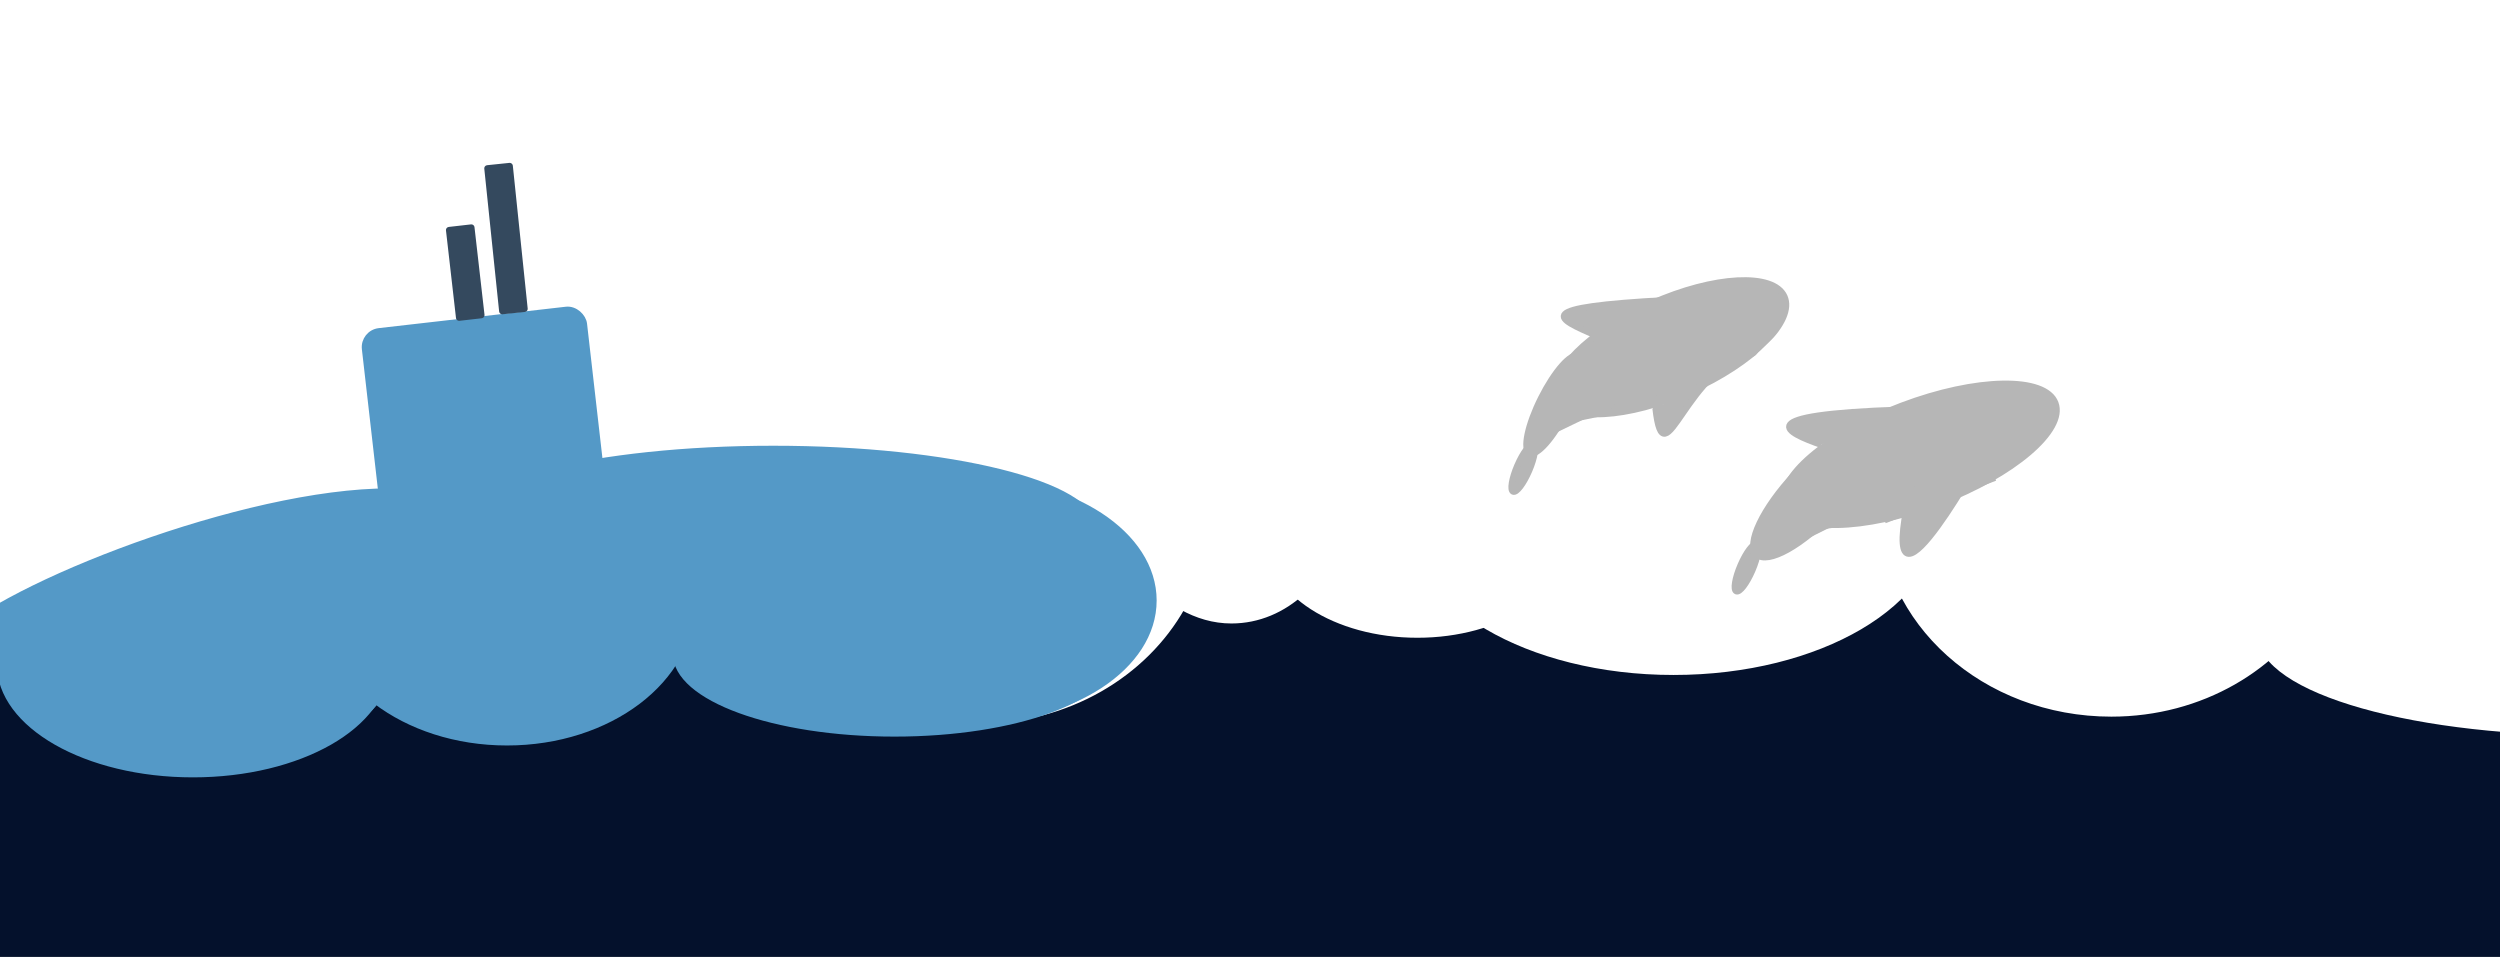 <svg xmlns="http://www.w3.org/2000/svg" xmlns:se="http://svg-edit.googlecode.com" xmlns:xlink="http://www.w3.org/1999/xlink" xmlns:dc="http://purl.org/dc/elements/1.1/" xmlns:cc="http://creativecommons.org/ns#" xmlns:rdf="http://www.w3.org/1999/02/22-rdf-syntax-ns#" xmlns:inkscape="http://www.inkscape.org/namespaces/inkscape" width="784" height="300" style="">
                                    <rect width="100%" height="100%" fill="#333333" stroke="none"/>
                                    <title>my vector image</title>
                                    <!-- Created with Vector Paint - http://www.vectorpaint.yaks.com/ https://chrome.google.com/webstore/detail/hnbpdiengicdefcjecjbnjnoifekhgdo -->
                                    <rect id="backgroundrect" width="100%" height="100%" x="0" y="0" fill="#04112c" stroke="#04112c" style="" class="" fill-opacity="1" stroke-opacity="1"/>
                                <g style="" class="currentLayer"><title>Layer 1</title><path fill="#ffffff" stroke="#ffffff" stroke-width="2" stroke-linejoin="round" stroke-dashoffset="" fill-rule="nonzero" marker-start="" marker-mid="" marker-end="" d="M248.135,-50.083 C219.993,-50.083 195.839,-35.489 184.015,-14.421 C179.293,-17.058 174.085,-18.654 168.526,-18.654 C151.716,-18.654 137.728,-5.131 133.404,13.226 C126.025,10.309 117.444,8.543 108.279,8.543 C80.783,8.543 58.478,23.587 58.478,42.133 C58.478,58.875 76.771,72.638 100.534,75.184 C99.469,76.991 98.643,78.78 98.643,80.677 C98.643,98.434 147.293,112.917 207.25,112.917 C267.207,112.917 315.856,98.434 315.856,80.677 C315.856,79.482 315.115,78.416 314.685,77.255 C317.312,77.908 319.912,78.606 322.79,78.606 C338.83,78.606 351.878,67.708 351.878,54.291 C351.878,40.874 338.83,29.976 322.79,29.976 C320.825,29.976 319.154,30.655 317.297,30.967 C318.92,25.602 319.999,20.128 319.999,14.306 C319.999,-21.208 287.851,-50.083 248.135,-50.083 L248.135,-50.083 z" style="color: rgb(0, 0, 0);" class="" transform="rotate(179.988 205.178,31.417) " id="svg_43"/><path fill="#ffffff" stroke="#ffffff" stroke-width="2" stroke-linejoin="round" stroke-dashoffset="" fill-rule="nonzero" marker-start="" marker-mid="" marker-end="" d="M392.482,62.96 C364.341,62.96 340.186,77.554 328.363,98.622 C323.641,95.986 318.432,94.39 312.874,94.39 C296.064,94.39 282.076,107.912 277.752,126.269 C270.372,123.352 261.792,121.586 252.627,121.586 C225.13,121.586 202.826,136.63 202.826,155.177 C202.826,171.918 221.119,185.681 244.882,188.227 C243.817,190.034 242.991,191.824 242.991,193.721 C242.991,211.478 291.64,225.96 351.597,225.96 C411.554,225.96 460.204,211.478 460.204,193.721 C460.204,192.526 459.462,191.46 459.033,190.299 C461.659,190.952 464.26,191.649 467.138,191.649 C483.178,191.649 496.226,180.751 496.226,167.334 C496.226,153.918 483.178,143.02 467.138,143.02 C465.173,143.02 463.501,143.698 461.645,144.01 C463.268,138.645 464.347,133.172 464.347,127.35 C464.347,91.835 432.199,62.96 392.482,62.96 L392.482,62.96 z" style="color: rgb(0, 0, 0);" class="" transform="rotate(179.988 349.526,144.461) " id="svg_1"/><path fill="#ffffff" stroke="#ffffff" stroke-width="2" stroke-linejoin="round" stroke-dashoffset="" fill-rule="nonzero" marker-start="" marker-mid="" marker-end="" d="M149.004,78.613 C120.863,78.613 96.708,93.206 84.885,114.274 C80.163,111.638 74.954,110.042 69.395,110.042 C52.585,110.042 38.597,123.565 34.274,141.921 C26.894,139.005 18.314,137.239 9.148,137.239 C-18.348,137.239 -40.652,152.283 -40.652,170.829 C-40.652,187.57 -22.36,201.333 1.404,203.879 C0.339,205.686 -0.488,207.476 -0.488,209.373 C-0.488,227.13 48.162,241.613 108.119,241.613 C168.076,241.613 216.726,227.13 216.726,209.373 C216.726,208.178 215.984,207.112 215.555,205.951 C218.181,206.604 220.781,207.302 223.66,207.302 C239.699,207.302 252.748,196.403 252.748,182.987 C252.748,169.57 239.699,158.672 223.66,158.672 C221.694,158.672 220.023,159.351 218.167,159.662 C219.79,154.298 220.868,148.824 220.868,143.002 C220.868,107.488 188.721,78.613 149.004,78.613 L149.004,78.613 z" style="color: rgb(0, 0, 0);" class="" id="svg_8" transform="rotate(179.988 106.048,160.113) "/><path fill="#ffffff" stroke="#ffffff" stroke-width="2" stroke-linejoin="round" stroke-dashoffset="" fill-rule="nonzero" marker-start="" marker-mid="" marker-end="" d="M238.569,64.7 C210.428,64.7 186.273,79.293 174.45,100.361 C169.728,97.725 164.519,96.129 158.961,96.129 C142.151,96.129 128.162,109.652 123.839,128.008 C116.459,125.092 107.879,123.325 98.714,123.325 C71.217,123.325 48.913,138.37 48.913,156.916 C48.913,173.657 67.206,187.42 90.969,189.966 C89.904,191.773 89.078,193.563 89.078,195.46 C89.078,213.217 137.727,227.7 197.684,227.7 C257.641,227.7 306.291,213.217 306.291,195.46 C306.291,194.265 305.549,193.199 305.12,192.038 C307.746,192.691 310.347,193.388 313.225,193.388 C329.265,193.389 342.313,182.49 342.313,169.074 C342.313,155.657 329.265,144.759 313.225,144.759 C311.26,144.759 309.588,145.438 307.732,145.749 C309.355,140.385 310.434,134.911 310.434,129.089 C310.434,93.575 278.286,64.7 238.569,64.7 L238.569,64.7 z" style="color: rgb(0, 0, 0);" class="" transform="rotate(179.988 195.613,146.2) " id="svg_3"/><path fill="#ffffff" stroke="#ffffff" stroke-width="2" stroke-linejoin="round" stroke-dashoffset="" fill-rule="nonzero" marker-start="" marker-mid="" marker-end="" d="M536.83,29.917 C508.689,29.917 484.534,44.511 472.711,65.579 C467.989,62.942 462.78,61.346 457.221,61.346 C440.412,61.346 426.423,74.869 422.1,93.226 C414.72,90.309 406.14,88.543 396.975,88.543 C369.478,88.543 347.174,103.587 347.174,122.133 C347.174,138.875 365.466,152.638 389.23,155.184 C388.165,156.991 387.339,158.78 387.339,160.677 C387.339,178.434 435.988,192.917 495.945,192.917 C555.902,192.917 604.552,178.434 604.552,160.677 C604.552,159.482 603.81,158.416 603.381,157.255 C606.007,157.908 608.608,158.606 611.486,158.606 C627.526,158.606 640.574,147.708 640.574,134.291 C640.574,120.874 627.526,109.976 611.486,109.976 C609.521,109.976 607.849,110.655 605.993,110.967 C607.616,105.602 608.694,100.128 608.694,94.306 C608.694,58.792 576.547,29.917 536.83,29.917 L536.83,29.917 z" style="color: rgb(0, 0, 0);" class="" transform="rotate(179.988 493.874,111.417) " id="svg_5"/><path fill="#ffffff" stroke="#ffffff" stroke-width="2" stroke-linejoin="round" stroke-dashoffset="" fill-rule="nonzero" marker-start="" marker-mid="" marker-end="" d="M398.569,-45.735 C370.428,-45.735 346.273,-31.142 334.45,-10.073 C329.728,-12.71 324.519,-14.306 318.961,-14.306 C302.151,-14.306 288.162,-0.783 283.839,17.574 C276.459,14.657 267.879,12.891 258.714,12.891 C231.217,12.891 208.913,27.935 208.913,46.481 C208.913,63.223 227.206,76.986 250.969,79.532 C249.904,81.339 249.078,83.128 249.078,85.025 C249.078,102.782 297.727,117.265 357.684,117.265 C417.641,117.265 466.291,102.782 466.291,85.025 C466.291,83.83 465.549,82.764 465.12,81.603 C467.746,82.256 470.347,82.954 473.225,82.954 C489.265,82.954 502.313,72.055 502.313,58.639 C502.313,45.222 489.265,34.324 473.225,34.324 C471.26,34.324 469.588,35.003 467.732,35.314 C469.355,29.95 470.434,24.476 470.434,18.654 C470.434,-16.86 438.286,-45.735 398.569,-45.735 L398.569,-45.735 z" style="color: rgb(0, 0, 0);" class="" transform="rotate(179.988 355.613,35.765) " id="svg_38"/><path fill="#ffffff" stroke="#ffffff" stroke-width="2" stroke-linejoin="round" stroke-dashoffset="" fill-rule="nonzero" marker-start="" marker-mid="" marker-end="" d="M622.917,-70.953 C594.776,-70.953 570.621,-56.359 558.798,-35.291 C554.076,-37.927 548.867,-39.523 543.308,-39.523 C526.499,-39.523 512.51,-26.001 508.187,-7.644 C500.807,-10.561 492.227,-12.327 483.061,-12.327 C455.565,-12.327 433.261,2.717 433.261,21.264 C433.261,38.005 451.553,51.768 475.317,54.314 C474.252,56.121 473.426,57.911 473.426,59.808 C473.426,77.565 522.075,92.047 582.032,92.047 C641.989,92.047 690.639,77.565 690.639,59.808 C690.639,58.613 689.897,57.547 689.468,56.385 C692.094,57.039 694.694,57.736 697.573,57.736 C713.612,57.736 726.661,46.838 726.661,33.421 C726.661,20.005 713.612,9.106 697.573,9.106 C695.607,9.106 693.936,9.785 692.08,10.097 C693.703,4.732 694.781,-0.741 694.781,-6.563 C694.781,-42.078 662.634,-70.953 622.917,-70.953 L622.917,-70.953 z" style="color: rgb(0, 0, 0);" class="" transform="rotate(179.988 579.961,10.547) " id="svg_40"/><path fill="#ffffff" stroke="#ffffff" stroke-width="2" stroke-linejoin="round" stroke-dashoffset="" fill-rule="nonzero" marker-start="" marker-mid="" marker-end="" d="M767.917,-52.203 C739.776,-52.203 715.621,-37.609 703.798,-16.541 C699.076,-19.177 693.867,-20.773 688.308,-20.773 C671.499,-20.773 657.51,-7.251 653.187,11.106 C645.807,8.189 637.227,6.423 628.061,6.423 C600.565,6.423 578.261,21.467 578.261,40.014 C578.261,56.755 596.553,70.518 620.317,73.064 C619.252,74.871 618.426,76.661 618.426,78.558 C618.426,96.315 667.075,110.797 727.032,110.797 C786.989,110.797 835.639,96.315 835.639,78.558 C835.639,77.363 834.897,76.297 834.468,75.135 C837.094,75.789 839.694,76.486 842.573,76.486 C858.612,76.486 871.661,65.588 871.661,52.171 C871.661,38.755 858.612,27.856 842.573,27.856 C840.607,27.856 838.936,28.535 837.08,28.847 C838.703,23.482 839.781,18.009 839.781,12.187 C839.781,-23.328 807.634,-52.203 767.917,-52.203 L767.917,-52.203 z" style="color: rgb(0, 0, 0);" class="" transform="rotate(179.988 724.961,29.297) " id="svg_52"/><path fill="#ffffff" stroke="#ffffff" stroke-width="2" stroke-linejoin="round" stroke-dashoffset="" fill-rule="nonzero" marker-start="" marker-mid="" marker-end="" d="M75.961,-35.3 C47.82,-35.3 23.665,-20.707 11.841,0.361 C7.119,-2.275 1.911,-3.871 -3.648,-3.871 C-20.458,-3.871 -34.446,9.652 -38.77,28.008 C-46.149,25.092 -54.73,23.325 -63.895,23.325 C-91.391,23.325 -113.696,38.37 -113.696,56.916 C-113.696,73.657 -95.403,87.42 -71.64,89.966 C-72.705,91.773 -73.531,93.563 -73.531,95.46 C-73.531,113.217 -24.881,127.7 35.076,127.7 C95.033,127.7 143.682,113.217 143.682,95.46 C143.682,94.265 142.941,93.199 142.512,92.038 C145.138,92.691 147.738,93.388 150.617,93.388 C166.656,93.389 179.704,82.49 179.704,69.074 C179.704,55.657 166.656,44.759 150.617,44.759 C148.651,44.759 146.98,45.438 145.123,45.749 C146.746,40.385 147.825,34.911 147.825,29.089 C147.825,-6.425 115.677,-35.3 75.961,-35.3 L75.961,-35.3 z" style="color: rgb(0, 0, 0);" class="" transform="rotate(179.988 33.004,46.2) " id="svg_44"/><path fill="#ffffff" stroke="#ffffff" stroke-width="2" stroke-linejoin="round" stroke-dashoffset="" fill-rule="nonzero" marker-start="" marker-mid="" marker-end="" d="M646.396,30.786 C618.254,30.786 594.1,45.38 582.276,66.448 C577.554,63.812 572.345,62.216 566.787,62.216 C549.977,62.216 535.989,75.739 531.665,94.095 C524.286,91.178 515.705,89.412 506.54,89.412 C479.044,89.412 456.739,104.457 456.739,123.003 C456.739,139.744 475.032,153.507 498.795,156.053 C497.73,157.86 496.904,159.65 496.904,161.547 C496.904,179.304 545.553,193.786 605.51,193.786 C665.467,193.786 714.117,179.304 714.117,161.547 C714.117,160.352 713.375,159.286 712.946,158.125 C715.572,158.778 718.173,159.475 721.051,159.475 C737.091,159.475 750.139,148.577 750.139,135.161 C750.139,121.744 737.091,110.846 721.051,110.846 C719.086,110.846 717.414,111.525 715.558,111.836 C717.181,106.472 718.26,100.998 718.26,95.176 C718.26,59.662 686.112,30.786 646.396,30.786 L646.396,30.786 z" style="color: rgb(0, 0, 0);" class="" transform="rotate(179.988 603.439,112.287) " id="svg_6"/><path fill="#ffffff" stroke="#ffffff" stroke-width="2" stroke-linejoin="round" stroke-dashoffset="" fill-rule="nonzero" marker-start="" marker-mid="" marker-end="" d="M748.026,60.732 C719.885,60.732 695.73,75.326 683.907,96.394 C679.184,93.758 673.976,92.161 668.417,92.161 C651.607,92.161 637.619,105.684 633.296,124.041 C625.916,121.124 617.336,119.358 608.17,119.358 C580.674,119.358 558.37,134.402 558.37,152.949 C558.37,169.69 576.662,183.453 600.425,185.999 C599.36,187.806 598.534,189.595 598.534,191.492 C598.534,209.25 647.184,223.732 707.141,223.732 C767.098,223.732 815.748,209.25 815.748,191.492 C815.748,190.298 815.006,189.231 814.577,188.07 C817.203,188.723 819.803,189.421 822.682,189.421 C838.721,189.421 851.77,178.523 851.77,165.106 C851.77,151.69 838.721,140.791 822.682,140.791 C820.716,140.791 819.045,141.47 817.188,141.782 C818.812,136.417 819.89,130.943 819.89,125.122 C819.89,89.607 787.743,60.732 748.026,60.732 L748.026,60.732 z" style="color: rgb(0, 0, 0);" class="" transform="rotate(179.988 705.07,142.232) " id="svg_2"/><path fill="#5499c7" fill-opacity="1" stroke="#5499c7" stroke-opacity="1" stroke-width="2" stroke-dasharray="none" stroke-linejoin="round" stroke-linecap="butt" stroke-dashoffset="" fill-rule="nonzero" opacity="1" marker-start="" marker-mid="" marker-end="" d="M247.207,188.317 C247.207,167.58 272.831,150.783 304.466,150.783 C336.1,150.783 361.724,167.58 361.724,188.317 C361.724,209.054 336.1,225.852 304.466,225.852 C272.831,225.852 247.207,209.054 247.207,188.317 z" id="svg_4" class=""/><path fill="#5499c7" fill-opacity="1" stroke="#5499c7" stroke-opacity="1" stroke-width="2" stroke-dasharray="none" stroke-linejoin="round" stroke-linecap="butt" stroke-dashoffset="" fill-rule="nonzero" opacity="1" marker-start="" marker-mid="" marker-end="" id="svg_7" d="M153.126,228.789 " style="color: rgb(84, 153, 199);" class=""/><path fill="#5499c7" fill-opacity="1" stroke="#5499c7" stroke-opacity="1" stroke-width="2" stroke-dasharray="none" stroke-linejoin="round" stroke-linecap="butt" stroke-dashoffset="" fill-rule="nonzero" opacity="1" marker-start="" marker-mid="" marker-end="" d="M142,165.783 C142,151.97 186.975,140.783 242.5,140.783 C298.025,140.783 343,151.97 343,165.783 C343,179.595 298.025,190.783 242.5,190.783 C186.975,190.783 142,179.595 142,165.783 z" id="svg_9" class=""/><path fill="#5499c7" fill-opacity="1" stroke="#5499c7" stroke-opacity="1" stroke-width="2" stroke-dasharray="none" stroke-linejoin="round" stroke-linecap="butt" stroke-dashoffset="" fill-rule="nonzero" opacity="1" marker-start="" marker-mid="" marker-end="" d="M213,178.283 C213,168.062 221.727,159.783 232.5,159.783 C243.273,159.783 252,168.062 252,178.283 C252,188.504 243.273,196.783 232.5,196.783 C221.727,196.783 213,188.504 213,178.283 z" id="svg_12" class=""/><path fill="#5499c7" fill-opacity="1" stroke="#5499c7" stroke-opacity="1" stroke-width="2" stroke-dasharray="none" stroke-linejoin="round" stroke-linecap="butt" stroke-dashoffset="" fill-rule="nonzero" opacity="1" marker-start="" marker-mid="" marker-end="" d="M241,180.783 C241,168.075 252.635,157.783 267,157.783 C281.365,157.783 293,168.075 293,180.783 C293,193.49 281.365,203.783 267,203.783 C252.635,203.783 241,193.49 241,180.783 z" id="svg_10" class=""/><path fill="#5499c7" fill-opacity="1" stroke="#5499c7" stroke-opacity="1" stroke-width="2" stroke-dasharray="none" stroke-linejoin="round" stroke-linecap="butt" stroke-dashoffset="" fill-rule="nonzero" opacity="1" marker-start="" marker-mid="" marker-end="" d="M243.376,187.915 L251.219,202.033 " id="svg_13" class=""/><path fill="#5499c7" fill-opacity="1" stroke="#5499c7" stroke-opacity="1" stroke-width="2" stroke-dasharray="none" stroke-linejoin="round" stroke-linecap="butt" stroke-dashoffset="" fill-rule="nonzero" opacity="1" marker-start="" marker-mid="" marker-end="" d="M243,181.283 C243,167.194 253.74,155.783 267,155.783 C280.26,155.783 291,167.194 291,181.283 C291,195.371 280.26,206.783 267,206.783 C253.74,206.783 243,195.371 243,181.283 z" id="svg_15" class=""/><path fill="#5499c7" fill-opacity="1" stroke="#5499c7" stroke-opacity="1" stroke-width="2" stroke-dasharray="none" stroke-linejoin="round" stroke-linecap="butt" stroke-dashoffset="" fill-rule="nonzero" opacity="1" marker-start="" marker-mid="" marker-end="" d="M245,190.283 C245,183.929 249.475,178.783 255,178.783 C260.525,178.783 265,183.929 265,190.283 C265,196.636 260.525,201.783 255,201.783 C249.475,201.783 245,196.636 245,190.283 z" id="svg_17" class=""/><path fill="#5499c7" fill-opacity="1" stroke="#5499c7" stroke-opacity="1" stroke-width="2" stroke-dasharray="none" stroke-linejoin="round" stroke-linecap="butt" stroke-dashoffset="" fill-rule="nonzero" opacity="1" marker-start="" marker-mid="" marker-end="" d="M245,189.783 C245,181.495 251.265,174.783 259,174.783 C266.735,174.783 273,181.495 273,189.783 C273,198.07 266.735,204.783 259,204.783 C251.265,204.783 245,198.07 245,189.783 z" id="svg_14" class=""/><path fill="#5499c7" fill-opacity="1" stroke="#5499c7" stroke-opacity="1" stroke-width="2" stroke-dasharray="none" stroke-linejoin="round" stroke-linecap="butt" stroke-dashoffset="" fill-rule="nonzero" opacity="1" marker-start="" marker-mid="" marker-end="" d="M243,188.783 C243,181.6 250.16,175.783 259,175.783 C267.84,175.783 275,181.6 275,188.783 C275,195.965 267.84,201.783 259,201.783 C250.16,201.783 243,195.965 243,188.783 z" id="svg_19" class=""/><path fill="#5499c7" fill-opacity="1" stroke="#5499c7" stroke-opacity="1" stroke-width="2" stroke-dasharray="none" stroke-linejoin="round" stroke-linecap="butt" stroke-dashoffset="" fill-rule="nonzero" opacity="1" marker-start="" marker-mid="" marker-end="" d="M226,183.283 C226,176.929 231.818,171.783 239,171.783 C246.182,171.783 252,176.929 252,183.283 C252,189.636 246.182,194.783 239,194.783 C231.818,194.783 226,189.636 226,183.283 z" id="svg_22" class=""/><path fill="#5499c7" fill-opacity="1" stroke="#5499c7" stroke-opacity="1" stroke-width="2" stroke-dasharray="none" stroke-linejoin="round" stroke-linecap="butt" stroke-dashoffset="" fill-rule="nonzero" opacity="1" marker-start="" marker-mid="" marker-end="" d="M249,198.783 C249,194.915 255.489,191.783 263.5,191.783 C271.511,191.783 278,194.915 278,198.783 C278,202.65 271.511,205.783 263.5,205.783 C255.489,205.783 249,202.65 249,198.783 z" id="svg_24" class=""/><path fill="#5499c7" fill-opacity="1" stroke="#5499c7" stroke-opacity="1" stroke-width="2" stroke-dasharray="none" stroke-linejoin="round" stroke-linecap="butt" stroke-dashoffset="" fill-rule="nonzero" opacity="1" marker-start="" marker-mid="" marker-end="" d="M143,194.783 C143,180.418 157.32,168.783 175,168.783 C192.68,168.783 207,180.418 207,194.783 C207,209.147 192.68,220.783 175,220.783 C157.32,220.783 143,209.147 143,194.783 z" id="svg_26" class=""/><path fill="#5499c7" fill-opacity="1" stroke="#5499c7" stroke-opacity="1" stroke-width="2" stroke-dasharray="none" stroke-linejoin="round" stroke-linecap="butt" stroke-dashoffset="" fill-rule="nonzero" opacity="1" marker-start="" marker-mid="" marker-end="" d="M150,184.783 C150,167.656 164.768,153.783 183,153.783 C201.232,153.783 216,167.656 216,184.783 C216,201.91 201.232,215.783 183,215.783 C164.768,215.783 150,201.91 150,184.783 z" id="svg_11" class=""/><path fill="#5499c7" fill-opacity="1" stroke="#5499c7" stroke-opacity="1" stroke-width="2" stroke-dasharray="none" stroke-linejoin="round" stroke-linecap="butt" stroke-dashoffset="" fill-rule="nonzero" opacity="1" marker-start="" marker-mid="" marker-end="" d="M64,190.783 C64,174.761 91.746,161.783 126,161.783 C160.254,161.783 188,174.761 188,190.783 C188,206.805 160.254,219.783 126,219.783 C91.746,219.783 64,206.805 64,190.783 z" id="svg_16" class=""/><path fill="#5499c7" fill-opacity="1" stroke="#5499c7" stroke-opacity="1" stroke-width="2" stroke-dasharray="none" stroke-linejoin="round" stroke-linecap="butt" stroke-dashoffset="" fill-rule="nonzero" opacity="1" marker-start="" marker-mid="" marker-end="" d="M116,201.783 C116,187.418 134.124,175.783 156.5,175.783 C178.876,175.783 197,187.418 197,201.783 C197,216.147 178.876,227.783 156.5,227.783 C134.124,227.783 116,216.147 116,201.783 z" id="svg_20" class=""/><path fill="#5499c7" fill-opacity="1" stroke="#5499c7" stroke-opacity="1" stroke-width="2" stroke-dasharray="none" stroke-linejoin="round" stroke-linecap="butt" stroke-dashoffset="" fill-rule="nonzero" opacity="1" marker-start="" marker-mid="" marker-end="" d="M111,211.283 C111,204.929 120.845,199.783 133,199.783 C145.155,199.783 155,204.929 155,211.283 C155,217.636 145.155,222.783 133,222.783 C120.845,222.783 111,217.636 111,211.283 z" id="svg_18" class=""/><path fill="#5499c7" fill-opacity="1" stroke="#5499c7" stroke-opacity="1" stroke-width="2" stroke-dasharray="none" stroke-linejoin="round" stroke-linecap="butt" stroke-dashoffset="" fill-rule="nonzero" opacity="1" marker-start="" marker-mid="" marker-end="" d="M119,213.783 C119,208.258 125.265,203.783 133,203.783 C140.735,203.783 147,208.258 147,213.783 C147,219.307 140.735,223.783 133,223.783 C125.265,223.783 119,219.307 119,213.783 z" id="svg_25" class=""/><path fill="#5499c7" fill-opacity="1" stroke="#5499c7" stroke-opacity="1" stroke-width="2" stroke-dasharray="none" stroke-linejoin="round" stroke-linecap="butt" stroke-dashoffset="" fill-rule="nonzero" opacity="1" marker-start="" marker-mid="" marker-end="" d="M169,208.283 C169,200.824 174.146,194.783 180.5,194.783 C186.854,194.783 192,200.824 192,208.283 C192,215.741 186.854,221.783 180.5,221.783 C174.146,221.783 169,215.741 169,208.283 z" id="svg_21" class=""/><path fill="#5499c7" fill-opacity="1" stroke="#5499c7" stroke-opacity="1" stroke-width="2" stroke-dasharray="none" stroke-linejoin="round" stroke-linecap="butt" stroke-dashoffset="" fill-rule="nonzero" opacity="1" marker-start="" marker-mid="" marker-end="" d="M163,204.783 C163,195.39 170.16,187.783 179,187.783 C187.84,187.783 195,195.39 195,204.783 C195,214.175 187.84,221.783 179,221.783 C170.16,221.783 163,214.175 163,204.783 z" id="svg_27" class=""/><path fill="#5499c7" fill-opacity="1" stroke="#5499c7" stroke-opacity="1" stroke-width="2" stroke-dasharray="none" stroke-linejoin="round" stroke-linecap="butt" stroke-dashoffset="" fill-rule="nonzero" opacity="1" marker-start="" marker-mid="" marker-end="" d="M182,180.283 C182,167.299 190.279,156.783 200.5,156.783 C210.721,156.783 219,167.299 219,180.283 C219,193.266 210.721,203.783 200.5,203.783 C190.279,203.783 182,193.266 182,180.283 z" id="svg_29" class=""/><path fill="#5499c7" fill-opacity="1" stroke="#5499c7" stroke-opacity="1" stroke-width="2" stroke-dasharray="none" stroke-linejoin="round" stroke-linecap="butt" stroke-dashoffset="" fill-rule="nonzero" opacity="1" marker-start="" marker-mid="" marker-end="" d="M208,176.783 C208,164.628 218.293,154.783 231,154.783 C243.707,154.783 254,164.628 254,176.783 C254,188.937 243.707,198.783 231,198.783 C218.293,198.783 208,188.937 208,176.783 z" id="svg_32" class=""/><path fill="#5499c7" fill-opacity="1" stroke="#5499c7" stroke-opacity="1" stroke-width="2" stroke-dasharray="none" stroke-linejoin="round" stroke-linecap="butt" stroke-dashoffset="" fill-rule="nonzero" opacity="1" marker-start="" marker-mid="" marker-end="" d="M152,197.283 C152,184.852 164.083,174.783 179,174.783 C193.917,174.783 206,184.852 206,197.283 C206,209.714 193.917,219.783 179,219.783 C164.083,219.783 152,209.714 152,197.283 z" id="svg_23" class=""/><path fill="#5499c7" fill-opacity="1" stroke="#5499c7" stroke-opacity="1" stroke-width="2" stroke-dasharray="none" stroke-linejoin="round" stroke-linecap="butt" stroke-dashoffset="" fill-rule="nonzero" opacity="1" marker-start="" marker-mid="" marker-end="" d="M163,193.783 C163,178.865 171.727,166.783 182.5,166.783 C193.273,166.783 202,178.865 202,193.783 C202,208.7 193.273,220.783 182.5,220.783 C171.727,220.783 163,208.7 163,193.783 z" id="svg_31" class=""/><path fill="#5499c7" fill-opacity="1" stroke="#5499c7" stroke-opacity="1" stroke-width="2" stroke-dasharray="none" stroke-linejoin="round" stroke-linecap="butt" stroke-dashoffset="" fill-rule="nonzero" opacity="1" marker-start="" marker-mid="" marker-end="" d="M103,193.783 C103,175.551 122.019,160.783 145.5,160.783 C168.981,160.783 188,175.551 188,193.783 C188,212.015 168.981,226.783 145.5,226.783 C122.019,226.783 103,212.015 103,193.783 z" id="svg_35" class=""/><path fill="#5499c7" fill-opacity="1" stroke="#5499c7" stroke-opacity="1" stroke-width="2" stroke-dasharray="none" stroke-linejoin="round" stroke-linecap="butt" stroke-dashoffset="" fill-rule="nonzero" opacity="1" marker-start="" marker-mid="" marker-end="" d="M111,197.783 C111,181.208 127.558,167.783 148,167.783 C168.442,167.783 185,181.208 185,197.783 C185,214.357 168.442,227.783 148,227.783 C127.558,227.783 111,214.357 111,197.783 z" id="svg_37" class=""/><path fill="#5499c7" fill-opacity="1" stroke="#5499c7" stroke-opacity="1" stroke-width="2" stroke-dasharray="none" stroke-linejoin="round" stroke-linecap="butt" stroke-dashoffset="" fill-rule="nonzero" opacity="1" marker-start="" marker-mid="" marker-end="" d="M103,205.783 C103,196.39 119.11,188.783 139,188.783 C158.89,188.783 175,196.39 175,205.783 C175,215.175 158.89,222.783 139,222.783 C119.11,222.783 103,215.175 103,205.783 z" id="svg_28" class=""/><path fill="#5499c7" fill-opacity="1" stroke="#5499c7" stroke-opacity="1" stroke-width="2" stroke-dasharray="none" stroke-linejoin="round" stroke-linecap="butt" stroke-dashoffset="" fill-rule="nonzero" opacity="1" marker-start="" marker-mid="" marker-end="" d="M101,188.783 C101,164.473 126.956,144.783 159,144.783 C191.044,144.783 217,164.473 217,188.783 C217,213.092 191.044,232.783 159,232.783 C126.956,232.783 101,213.092 101,188.783 z" id="svg_30" class=""/><path fill="#5499c7" fill-opacity="1" stroke="#5499c7" stroke-opacity="1" stroke-width="2" stroke-dasharray="none" stroke-linejoin="round" stroke-linecap="butt" stroke-dashoffset="" fill-rule="nonzero" opacity="1" marker-start="" marker-mid="" marker-end="" d="M21,208.783 C21,193.313 43.599,180.783 71.5,180.783 C99.401,180.783 122,193.313 122,208.783 C122,224.252 99.401,236.783 71.5,236.783 C43.599,236.783 21,224.252 21,208.783 z" id="svg_33" class=""/><path fill="#5499c7" fill-opacity="1" stroke="#5499c7" stroke-opacity="1" stroke-width="2" stroke-dasharray="none" stroke-linejoin="round" stroke-linecap="butt" stroke-dashoffset="" fill-rule="nonzero" opacity="1" marker-start="" marker-mid="" marker-end="" d="M0,208.283 C0,189.222 27.075,173.783 60.5,173.783 C93.925,173.783 121,189.222 121,208.283 C121,227.343 93.925,242.783 60.5,242.783 C27.075,242.783 0,227.343 0,208.283 z" id="svg_36" class=""/><rect fill="#5499c7" stroke="#5499c7" stroke-width="2" stroke-linejoin="round" stroke-dashoffset="" fill-rule="nonzero" id="svg_41" x="116.927" y="100.353" width="69.068" height="57" style="color: rgb(84, 153, 199);" class="" rx="5" ry="5" transform="rotate(-6.526 151.461,128.853) "/><path fill="#5499c7" fill-opacity="1" stroke="#5499c7" stroke-opacity="1" stroke-width="2" stroke-dasharray="none" stroke-linejoin="round" stroke-linecap="butt" stroke-dashoffset="" fill-rule="nonzero" opacity="1" marker-start="" marker-mid="" marker-end="" d="M0.2,191.183 C0.2,176.265 33.987,164.183 75.7,164.183 C117.413,164.183 151.2,176.265 151.2,191.183 C151.2,206.1 117.413,218.183 75.7,218.183 C33.987,218.183 0.2,206.1 0.2,191.183 z" id="svg_39" class="" transform="rotate(-11.396 75.7,191.183) "/><path fill="#5499c7" fill-opacity="1" stroke="#5499c7" stroke-opacity="1" stroke-width="2" stroke-dasharray="none" stroke-linejoin="round" stroke-linecap="butt" stroke-dashoffset="" fill-rule="nonzero" opacity="1" marker-start="" marker-mid="" marker-end="" id="svg_34" d="M156.284,172.111 C145.515,108.65 -136.024,235.957 39.361,208.265 " style="color: rgb(84, 153, 199);" class=""/><rect fill="#34495e" stroke="#34495e" stroke-width="2" stroke-linejoin="round" stroke-dashoffset="" fill-rule="nonzero" id="svg_45" x="142.399" y="71.671" width="7" height="27.63" style="color: rgb(52, 73, 94);" class="" rx="0" ry="0" transform="rotate(-6.526 145.899,85.486) "/><rect fill="#34495e" stroke="#34495e" stroke-width="2" stroke-linejoin="round" stroke-dashoffset="" fill-rule="nonzero" x="155.176" y="52.319" width="7" height="45" style="color: rgb(52, 73, 94);" class="" rx="0" ry="0" id="svg_47" transform="rotate(-5.936 158.676,74.819) "/><path fill="#ffffff" stroke="#ffffff" stroke-width="2" stroke-linejoin="round" stroke-dashoffset="" fill-rule="nonzero" marker-start="" marker-mid="" marker-end="" d="M857.617,66.646 C829.476,66.646 805.321,81.239 793.498,102.308 C788.776,99.671 783.567,98.075 778.008,98.075 C761.198,98.075 747.21,111.598 742.887,129.955 C735.507,127.038 726.927,125.272 717.761,125.272 C690.265,125.272 667.961,140.316 667.961,158.862 C667.961,175.604 686.253,189.367 710.017,191.913 C708.951,193.72 708.125,195.509 708.125,197.406 C708.125,215.163 756.775,229.646 816.732,229.646 C876.689,229.646 925.339,215.163 925.339,197.406 C925.339,196.211 924.597,195.145 924.168,193.984 C926.794,194.637 929.394,195.335 932.273,195.335 C948.312,195.335 961.361,184.436 961.361,171.02 C961.361,157.603 948.312,146.705 932.273,146.705 C930.307,146.705 928.636,147.384 926.779,147.695 C928.403,142.331 929.481,136.857 929.481,131.035 C929.481,95.521 897.334,66.646 857.617,66.646 L857.617,66.646 z" style="color: rgb(0, 0, 0);" class="" transform="rotate(-0.754 814.661,148.146) " id="svg_46"/><path fill="#5499c7" fill-opacity="1" stroke="#5499c7" stroke-opacity="1" stroke-width="2" stroke-dasharray="none" stroke-linejoin="round" stroke-linecap="butt" stroke-dashoffset="" fill-rule="nonzero" opacity="1" marker-start="" marker-mid="" marker-end="" d="M212,205 C212,191.188 242.655,180 280.5,180 C318.345,180 349,191.188 349,205 C349,218.812 318.345,230 280.5,230 C242.655,230 212,218.812 212,205 Z" id="svg_49" class=""/><path fill="#ffffff" fill-opacity="1" stroke="#ffffff" stroke-opacity="1" stroke-width="2" stroke-dasharray="none" stroke-linejoin="round" stroke-linecap="butt" stroke-dashoffset="" fill-rule="nonzero" opacity="1" marker-start="" marker-mid="" marker-end="" d="M442.328,162.172 C442.328,135.377 479.248,113.672 524.828,113.672 C570.408,113.672 607.328,135.377 607.328,162.172 C607.328,188.968 570.408,210.672 524.828,210.672 C479.248,210.672 442.328,188.968 442.328,162.172 z" id="svg_42" class="selected"/><path fill="#ffffff" fill-opacity="1" stroke="#ffffff" stroke-opacity="1" stroke-width="2" stroke-dasharray="none" stroke-linejoin="round" stroke-linecap="butt" stroke-dashoffset="" fill-rule="nonzero" opacity="1" marker-start="" marker-mid="" marker-end="" d="M398,169 C398,152.425 418.809,139 444.5,139 C470.191,139 491,152.425 491,169 C491,185.575 470.191,199 444.5,199 C418.809,199 398,185.575 398,169 Z" id="svg_48" class=""/><path fill="#34495e" fill-opacity="1" stroke="#34495e" stroke-opacity="1" stroke-width="2" stroke-dasharray="none" stroke-linejoin="round" stroke-linecap="butt" stroke-dashoffset="" fill-rule="nonzero" opacity="1" marker-start="" marker-mid="" marker-end="" id="svg_60" d="M493.067,208.333 " style="color: rgb(52, 73, 94);" class=""/><path fill="#b6b6b6" fill-opacity="1" stroke="#b6b6b6" stroke-opacity="1" stroke-width="2" stroke-dasharray="none" stroke-linejoin="round" stroke-linecap="butt" stroke-dashoffset="" fill-rule="nonzero" opacity="1" marker-start="" marker-mid="" marker-end="" d="M484.972,108.894 C484.972,100.607 502.422,93.894 523.966,93.894 C545.51,93.894 562.96,100.607 562.96,108.894 C562.96,117.181 545.51,123.894 523.966,123.894 C502.422,123.894 484.972,117.181 484.972,108.894 z" id="svg_72" class="" transform="rotate(-24.016 523.966,108.894) "/><path fill="#b6b6b6" fill-opacity="1" stroke="#b6b6b6" stroke-opacity="1" stroke-width="2" stroke-dasharray="none" stroke-linejoin="round" stroke-linecap="butt" stroke-dashoffset="" fill-rule="nonzero" opacity="1" marker-start="" marker-mid="" marker-end="" id="svg_74" d="M492.871,113.824 " style="color: rgb(52, 73, 94);" class=""/><path fill="#b6b6b6" fill-opacity="1" stroke="#b6b6b6" stroke-opacity="1" stroke-width="2" stroke-dasharray="none" stroke-linejoin="round" stroke-linecap="butt" stroke-dashoffset="" fill-rule="nonzero" opacity="1" marker-start="" marker-mid="" marker-end="" id="svg_50" d="M500.547,105.265 C487.9,99.676 479.665,96.441 523.194,94.088 " style="color: rgb(52, 73, 94);" class=""/><path fill="#b6b6b6" fill-opacity="1" stroke="#b6b6b6" stroke-opacity="1" stroke-width="2" stroke-dasharray="none" stroke-linejoin="round" stroke-linecap="butt" stroke-dashoffset="" fill-rule="nonzero" opacity="1" marker-start="" marker-mid="" marker-end="" d="M494.047,131.176L505.518,128.824" id="svg_58" class=""/><path fill="#b6b6b6" fill-opacity="1" stroke="#b6b6b6" stroke-opacity="1" stroke-width="2" stroke-dasharray="none" stroke-linejoin="round" stroke-linecap="butt" stroke-dashoffset="" fill-rule="nonzero" opacity="1" marker-start="" marker-mid="" marker-end="" id="svg_51" d="M522.789,126.389 " style="color: rgb(52, 73, 94);" class=""/><path fill="#b6b6b6" fill-opacity="1" stroke="#b6b6b6" stroke-opacity="1" stroke-width="2" stroke-dasharray="none" stroke-linejoin="round" stroke-linecap="butt" stroke-dashoffset="" fill-rule="nonzero" opacity="1" marker-start="" marker-mid="" marker-end="" id="svg_55" d="M 519.178 128.056 C 521.956 152.222 528.622 113.611 551.122 110.556" style="color: rgb(52, 73, 94);" class=""/><path fill="#b6b6b6" fill-opacity="1" stroke="#b6b6b6" stroke-opacity="1" stroke-width="2" stroke-dasharray="none" stroke-linejoin="round" stroke-linecap="butt" stroke-dashoffset="" fill-rule="nonzero" opacity="1" marker-start="" marker-mid="" marker-end="" d="M520.084,122.281L520.435,132.456" id="svg_59" class=""/><path fill="#b6b6b6" fill-opacity="1" stroke="#b6b6b6" stroke-opacity="1" stroke-width="2" stroke-dasharray="none" stroke-linejoin="round" stroke-linecap="butt" stroke-dashoffset="" fill-rule="nonzero" opacity="1" marker-start="" marker-mid="" marker-end="" d="M517.804,121.053L520.084,131.404" id="svg_62" class=""/><path fill="#ffffff" fill-opacity="1" stroke="#ffffff" stroke-opacity="1" stroke-width="2" stroke-dasharray="none" stroke-linejoin="round" stroke-linecap="butt" stroke-dashoffset="" fill-rule="nonzero" opacity="1" marker-start="" marker-mid="" marker-end="" d="M547.804,115.439L558.154,105.439" id="svg_57" class=""/><path fill="#b6b6b6" fill-opacity="1" stroke="#b6b6b6" stroke-opacity="1" stroke-width="2" stroke-dasharray="none" stroke-linejoin="round" stroke-linecap="butt" stroke-dashoffset="" fill-rule="nonzero" opacity="1" marker-start="" marker-mid="" marker-end="" d="M556.81,142.473 C556.81,133.478 577.101,126.193 602.15,126.193 C627.2,126.193 647.49,133.478 647.49,142.473 C647.49,151.468 627.2,158.754 602.15,158.754 C577.101,158.754 556.81,151.468 556.81,142.473 z" id="svg_54" class="" transform="rotate(-20.725 602.15,142.473) "/><path fill="#b6b6b6" fill-opacity="1" stroke="#b6b6b6" stroke-opacity="1" stroke-width="2" stroke-dasharray="none" stroke-linejoin="round" stroke-linecap="butt" stroke-dashoffset="" fill-rule="nonzero" opacity="1" marker-start="" marker-mid="" marker-end="" d="M542.52,154.57 C542.52,149.874 554.373,146.07 569.006,146.07 C583.64,146.07 595.493,149.874 595.493,154.57 C595.493,159.266 583.64,163.07 569.006,163.07 C554.373,163.07 542.52,159.266 542.52,154.57 z" id="svg_63" class="" transform="rotate(-46.856 569.006,154.57) "/><path fill="#b6b6b6" fill-opacity="1" stroke="#b6b6b6" stroke-opacity="1" stroke-width="2" stroke-dasharray="none" stroke-linejoin="round" stroke-linecap="butt" stroke-dashoffset="" fill-rule="nonzero" opacity="1" marker-start="" marker-mid="" marker-end="" id="svg_65" d="M571.08,139.471 C560.23,135.596 547.685,130.106 596.17,128.491 " style="color: rgb(52, 73, 94);" class=""/><path fill="#b6b6b6" fill-opacity="1" stroke="#b6b6b6" stroke-opacity="1" stroke-width="2" stroke-dasharray="none" stroke-linejoin="round" stroke-linecap="butt" stroke-dashoffset="" fill-rule="nonzero" opacity="1" marker-start="" marker-mid="" marker-end="" id="svg_64" d="M 625.616 149.804 L 590.98 163.137" style="color: rgb(52, 73, 94);" class=""/><path fill="#b6b6b6" fill-opacity="1" stroke="#b6b6b6" stroke-opacity="1" stroke-width="2" stroke-dasharray="none" stroke-linejoin="round" stroke-linecap="butt" stroke-dashoffset="" fill-rule="nonzero" opacity="1" marker-start="" marker-mid="" marker-end="" id="svg_66" d="M599.077,150.898 C591.136,208.112 618.929,143.529 618.824,143.529 " style="color: rgb(52, 73, 94);" class="" transform="rotate(5.859 608.237,159.038) "/><path fill="#b6b6b6" fill-opacity="1" stroke="#b6b6b6" stroke-opacity="1" stroke-width="2" stroke-dasharray="none" stroke-linejoin="round" stroke-linecap="butt" stroke-dashoffset="" fill-rule="nonzero" opacity="1" marker-start="" marker-mid="" marker-end="" d="M566.728,165.574L576.892,164.262" id="svg_68" class=""/><path fill="#b6b6b6" fill-opacity="1" stroke="#b6b6b6" stroke-opacity="1" stroke-width="2" stroke-dasharray="none" stroke-linejoin="round" stroke-linecap="butt" stroke-dashoffset="" fill-rule="nonzero" opacity="1" marker-start="" marker-mid="" marker-end="" d="M565.416,168.525L580.498,160.984" id="svg_70" class=""/><path fill="#b6b6b6" fill-opacity="1" stroke="#b6b6b6" stroke-opacity="1" stroke-width="2" stroke-dasharray="none" stroke-linejoin="round" stroke-linecap="butt" stroke-dashoffset="" fill-rule="nonzero" opacity="1" marker-start="" marker-mid="" marker-end="" id="svg_75" d="M549.837,167.5 " style="color: rgb(0, 0, 0);"/><path fill="#b6b6b6" fill-opacity="1" stroke="#b6b6b6" stroke-opacity="1" stroke-width="2" stroke-dasharray="none" stroke-linejoin="round" stroke-linecap="butt" stroke-dashoffset="" fill-rule="nonzero" opacity="1" marker-start="" marker-mid="" marker-end="" id="svg_67" d="M549.525,172.812 " style="color: rgb(0, 0, 0);"/><path fill="#b6b6b6" fill-opacity="1" stroke="#b6b6b6" stroke-opacity="1" stroke-width="2" stroke-dasharray="none" stroke-linejoin="round" stroke-linecap="butt" stroke-dashoffset="" fill-rule="nonzero" opacity="1" marker-start="" marker-mid="" marker-end="" d="M539.688,178.062 C539.688,176.958 543.268,176.062 547.688,176.062 C552.107,176.062 555.688,176.958 555.688,178.062 C555.688,179.167 552.107,180.062 547.688,180.062 C543.268,180.062 539.688,179.167 539.688,178.062 z" id="svg_69" class="" transform="rotate(-66.735 547.688,178.062) "/><path fill="#b6b6b6" fill-opacity="1" stroke="#b6b6b6" stroke-opacity="1" stroke-width="2" stroke-dasharray="none" stroke-linejoin="round" stroke-linecap="butt" stroke-dashoffset="" fill-rule="nonzero" opacity="1" marker-start="" marker-mid="" marker-end="" d="M469.688,146.812 C469.688,145.708 473.268,144.812 477.688,144.812 C482.107,144.812 485.688,145.708 485.688,146.812 C485.688,147.917 482.107,148.812 477.688,148.812 C473.268,148.812 469.688,147.917 469.688,146.812 z" class="" transform="rotate(-66.735 477.687,146.812) " id="svg_78"/><path fill="#b6b6b6" fill-opacity="1" stroke="#b6b6b6" stroke-opacity="1" stroke-width="2" stroke-dasharray="none" stroke-linejoin="round" stroke-linecap="butt" stroke-dashoffset="" fill-rule="nonzero" opacity="1" marker-start="" marker-mid="" marker-end="" d="M470.312,126.875 C470.312,124.389 477.92,122.375 487.312,122.375 C496.705,122.375 504.312,124.389 504.312,126.875 C504.312,129.361 496.705,131.375 487.312,131.375 C477.92,131.375 470.312,129.361 470.312,126.875 z" id="svg_71" class="" transform="rotate(-63.389 487.312,126.875) "/><path fill="#b6b6b6" fill-opacity="1" stroke="#b6b6b6" stroke-opacity="1" stroke-width="2" stroke-dasharray="none" stroke-linejoin="round" stroke-linecap="butt" stroke-dashoffset="" fill-rule="nonzero" opacity="1" marker-start="" marker-mid="" marker-end="" d="M486.712,131.875L506.087,125.937" id="svg_77"/><path fill="#b6b6b6" fill-opacity="1" stroke="#b6b6b6" stroke-opacity="1" stroke-width="2" stroke-dasharray="none" stroke-linejoin="round" stroke-linecap="butt" stroke-dashoffset="" fill-rule="nonzero" opacity="1" marker-start="" marker-mid="" marker-end="" d="M483.9,136.562L502.65,127.5" id="svg_53"/><path fill="#b6b6b6" fill-opacity="1" stroke="#b6b6b6" stroke-opacity="1" stroke-width="2" stroke-dasharray="none" stroke-linejoin="round" stroke-linecap="butt" stroke-dashoffset="" fill-rule="nonzero" opacity="1" marker-start="" marker-mid="" marker-end="" d="M489.212,132.5L495.462,130.937" id="svg_61"/></g></svg>